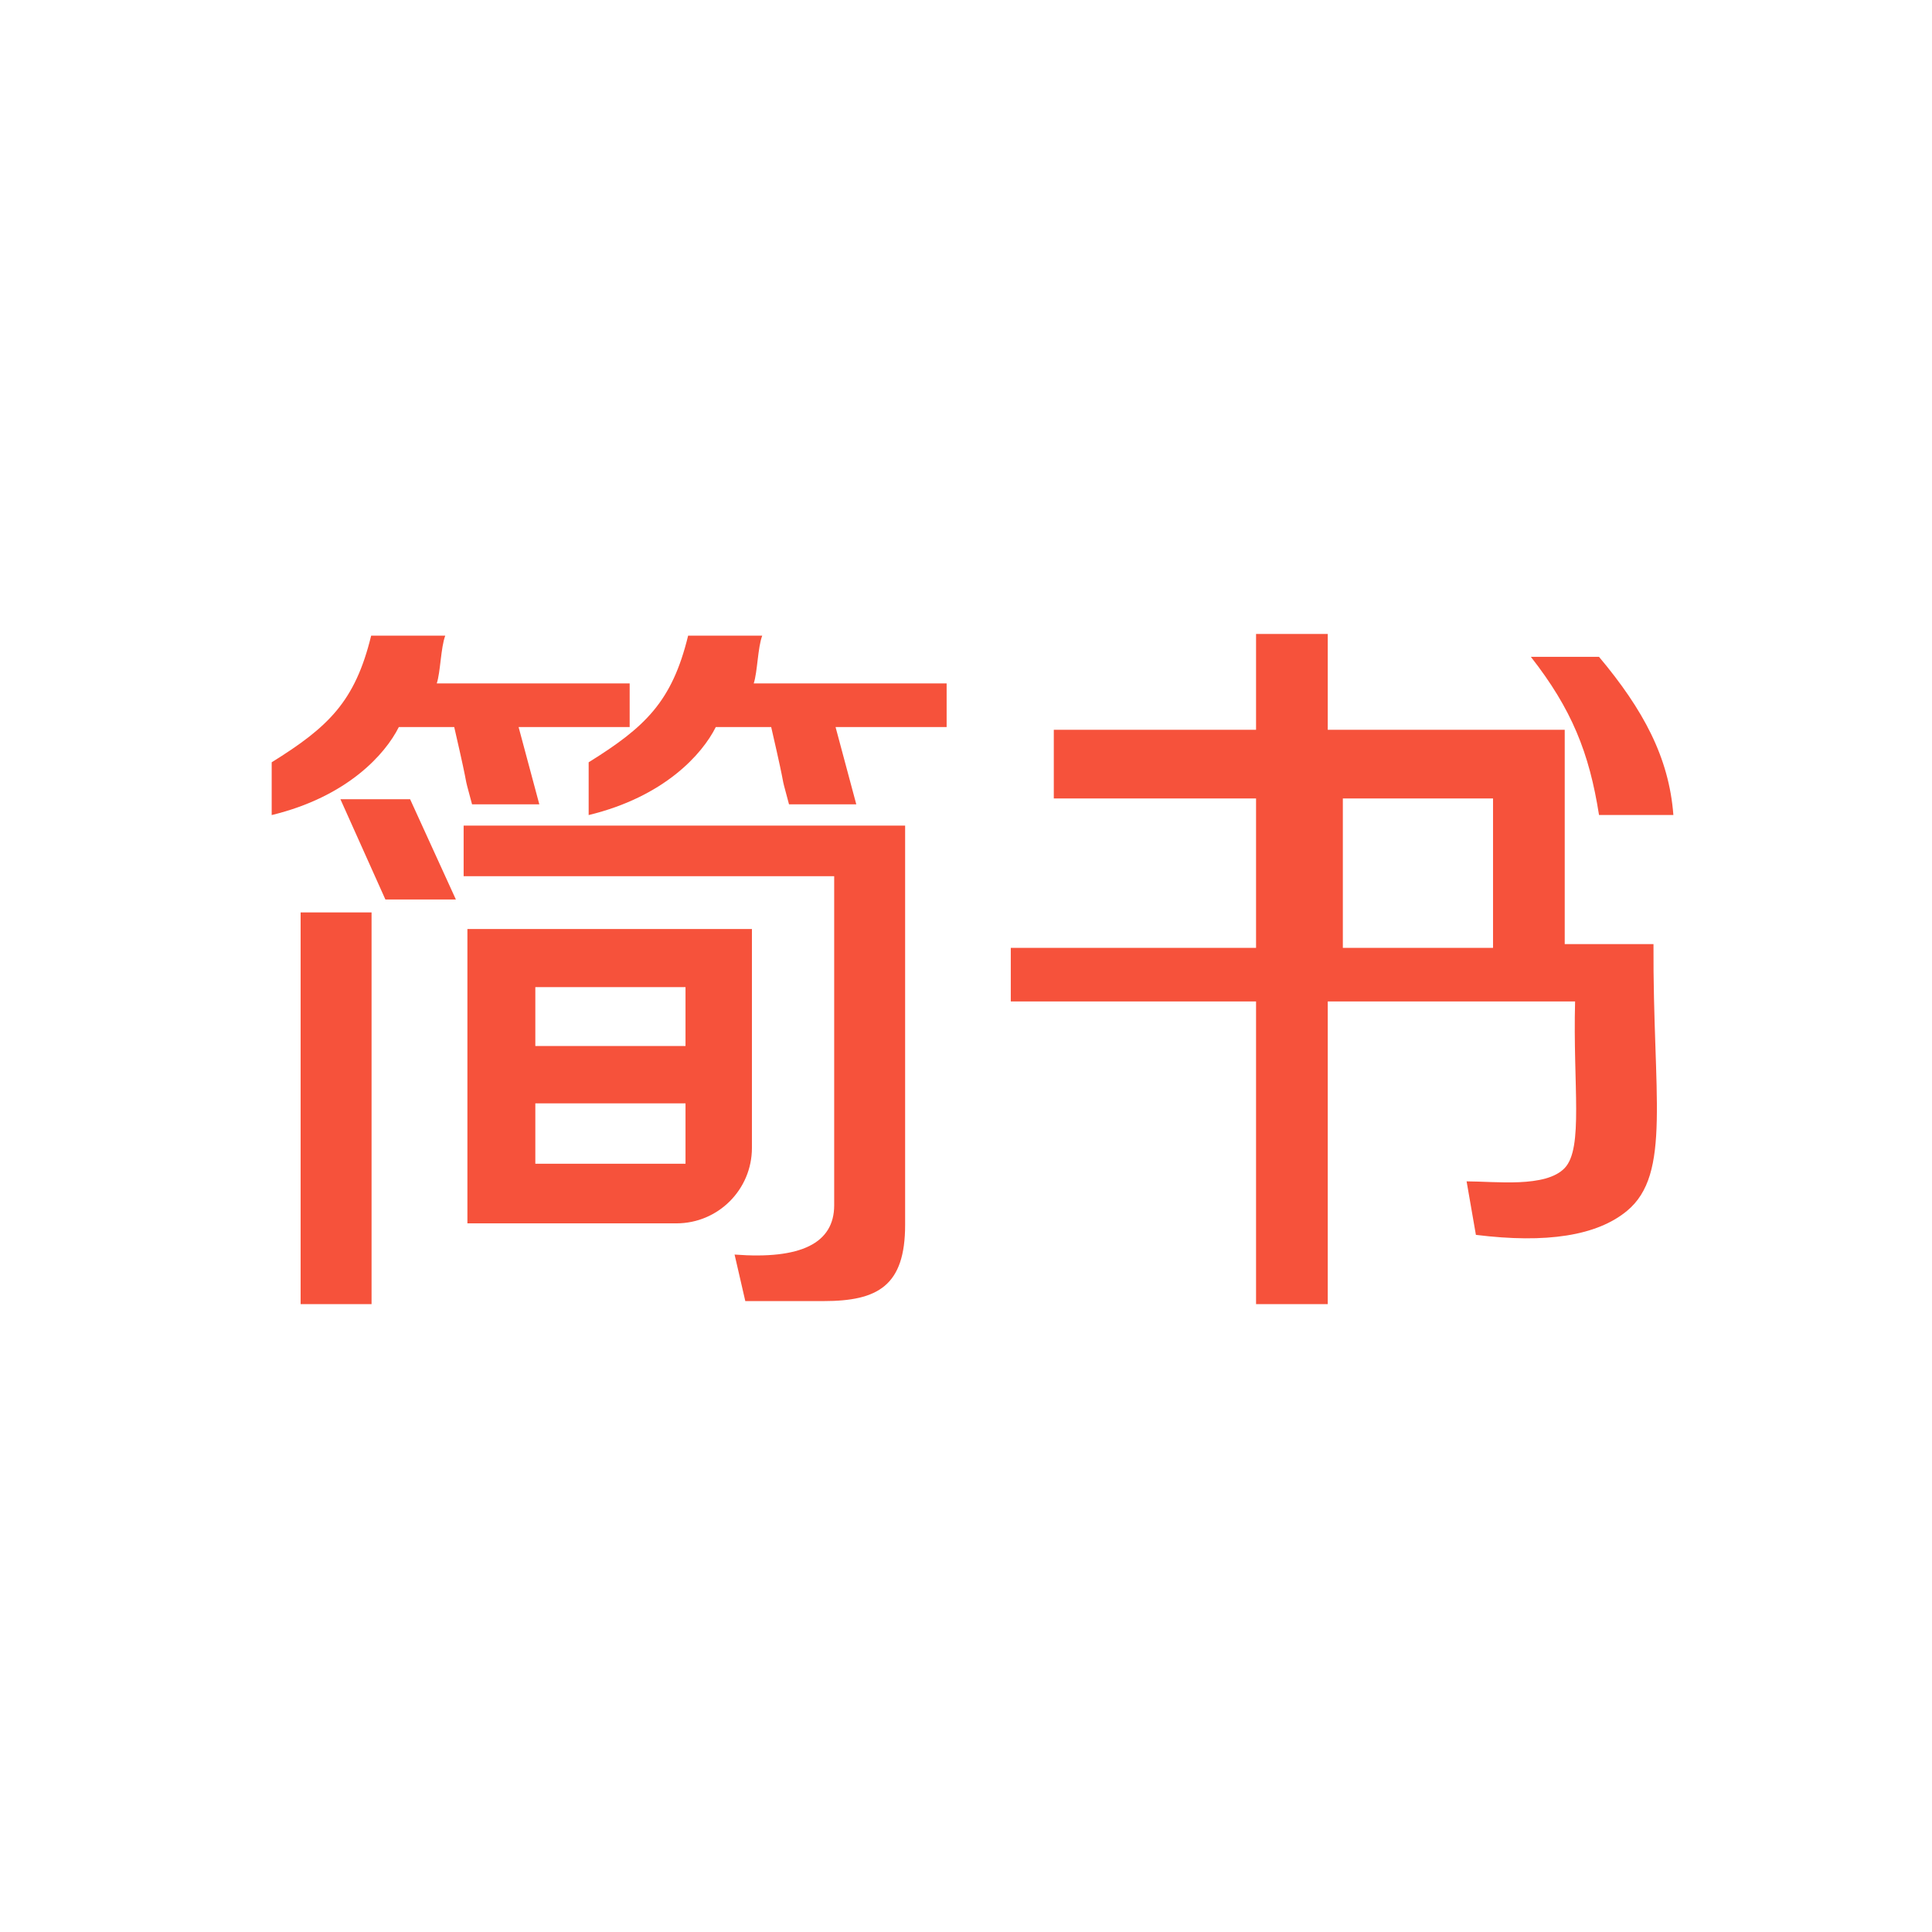 <?xml version="1.0" encoding="UTF-8"?>
<svg width="128px" height="128px" viewBox="0 0 128 128" version="1.1" xmlns="http://www.w3.org/2000/svg" xmlns:xlink="http://www.w3.org/1999/xlink">
    <title>石墨备份 2</title>
    <g id="石墨备份-2" stroke="none" stroke-width="1" fill="none" fill-rule="evenodd">
        <rect id="5" fill="#FFFFFF" x="0" y="0" width="128" height="128"></rect>
        <path d="M52.274,53.288 L56.731,53.288 C55.358,48.168 56.731,53.288 55.358,48.168 L62.717,48.168 L62.717,45.278 L49.936,45.278 C50.186,44.528 50.199,42.915 50.499,42.115 L45.59,42.115 C44.525,46.486 42.755,48.168 39,50.504 L39,54 C44.016,52.784 46.524,49.968 47.424,48.168 L51.093,48.168 C52.274,53.288 51.551,50.608 52.274,53.288 Z M31.274,53.288 L35.731,53.288 C34.358,48.168 35.731,53.288 34.358,48.168 L41.717,48.168 L41.717,45.278 L28.936,45.278 C29.186,44.528 29.199,42.915 29.499,42.115 L24.59,42.115 C23.525,46.486 21.755,48.168 18,50.504 L18,54 C23.016,52.784 25.524,49.968 26.424,48.168 L30.093,48.168 C31.274,53.288 30.551,50.608 31.274,53.288 Z M25.534,59.595 L30.204,59.595 C27.171,52.952 30.204,59.595 27.171,52.952 L22.554,52.952 C25.534,59.595 22.554,52.952 25.534,59.595 Z M54.567,86.2 C58.167,86.2 59.967,85.183 59.967,81.15 L59.967,54.7 L30.717,54.7 L30.717,58.05 L55.267,58.05 L55.267,79.85 C55.267,82.365 53.068,83.454 48.668,83.118 L49.378,86.2 L54.567,86.2 Z M24.617,86.4 L24.617,60.45 L19.917,60.45 L19.917,86.4 L24.617,86.4 Z M49.817,76.05 L49.817,61.55 L49.817,61.55 L30.967,61.55 L30.967,81.05 L44.817,81.05 C47.579,81.05 49.817,78.811 49.817,76.05 Z M45.417,69.3 L35.467,69.3 L35.467,65.4 L45.417,65.4 L45.417,69.3 Z M45.417,77.1 L35.467,77.1 L35.467,73.1 L45.417,73.1 L45.417,77.1 Z M87.967,86.4 L87.967,66.35 L104.354,66.35 C104.204,71.9 104.921,76.058 103.667,77.383 C102.414,78.708 99.066,78.268 97.166,78.268 L97.782,81.813 C102.465,82.395 105.8,81.868 107.786,80.23 C110.765,77.774 109.498,72.551 109.548,62.551 L103.667,62.551 L103.667,50.65 L103.667,48.35 L87.967,48.35 L87.967,42 L83.217,42 L83.217,48.35 L69.817,48.35 L69.817,52.9 L83.217,52.9 L83.217,62.8 L66.967,62.8 L66.967,66.35 L83.217,66.35 L83.217,86.4 L87.967,86.4 Z M105.939,53.994 L110.865,53.994 C110.577,50.185 108.876,47.021 105.939,43.517 L101.424,43.517 C104.131,46.976 105.292,49.874 105.939,53.994 Z M98.917,62.8 L88.967,62.8 L88.967,52.9 L98.917,52.9 L98.917,62.8 Z" id="简书" fill="#F6523B" fill-rule="nonzero"></path>
    </g>
</svg>
